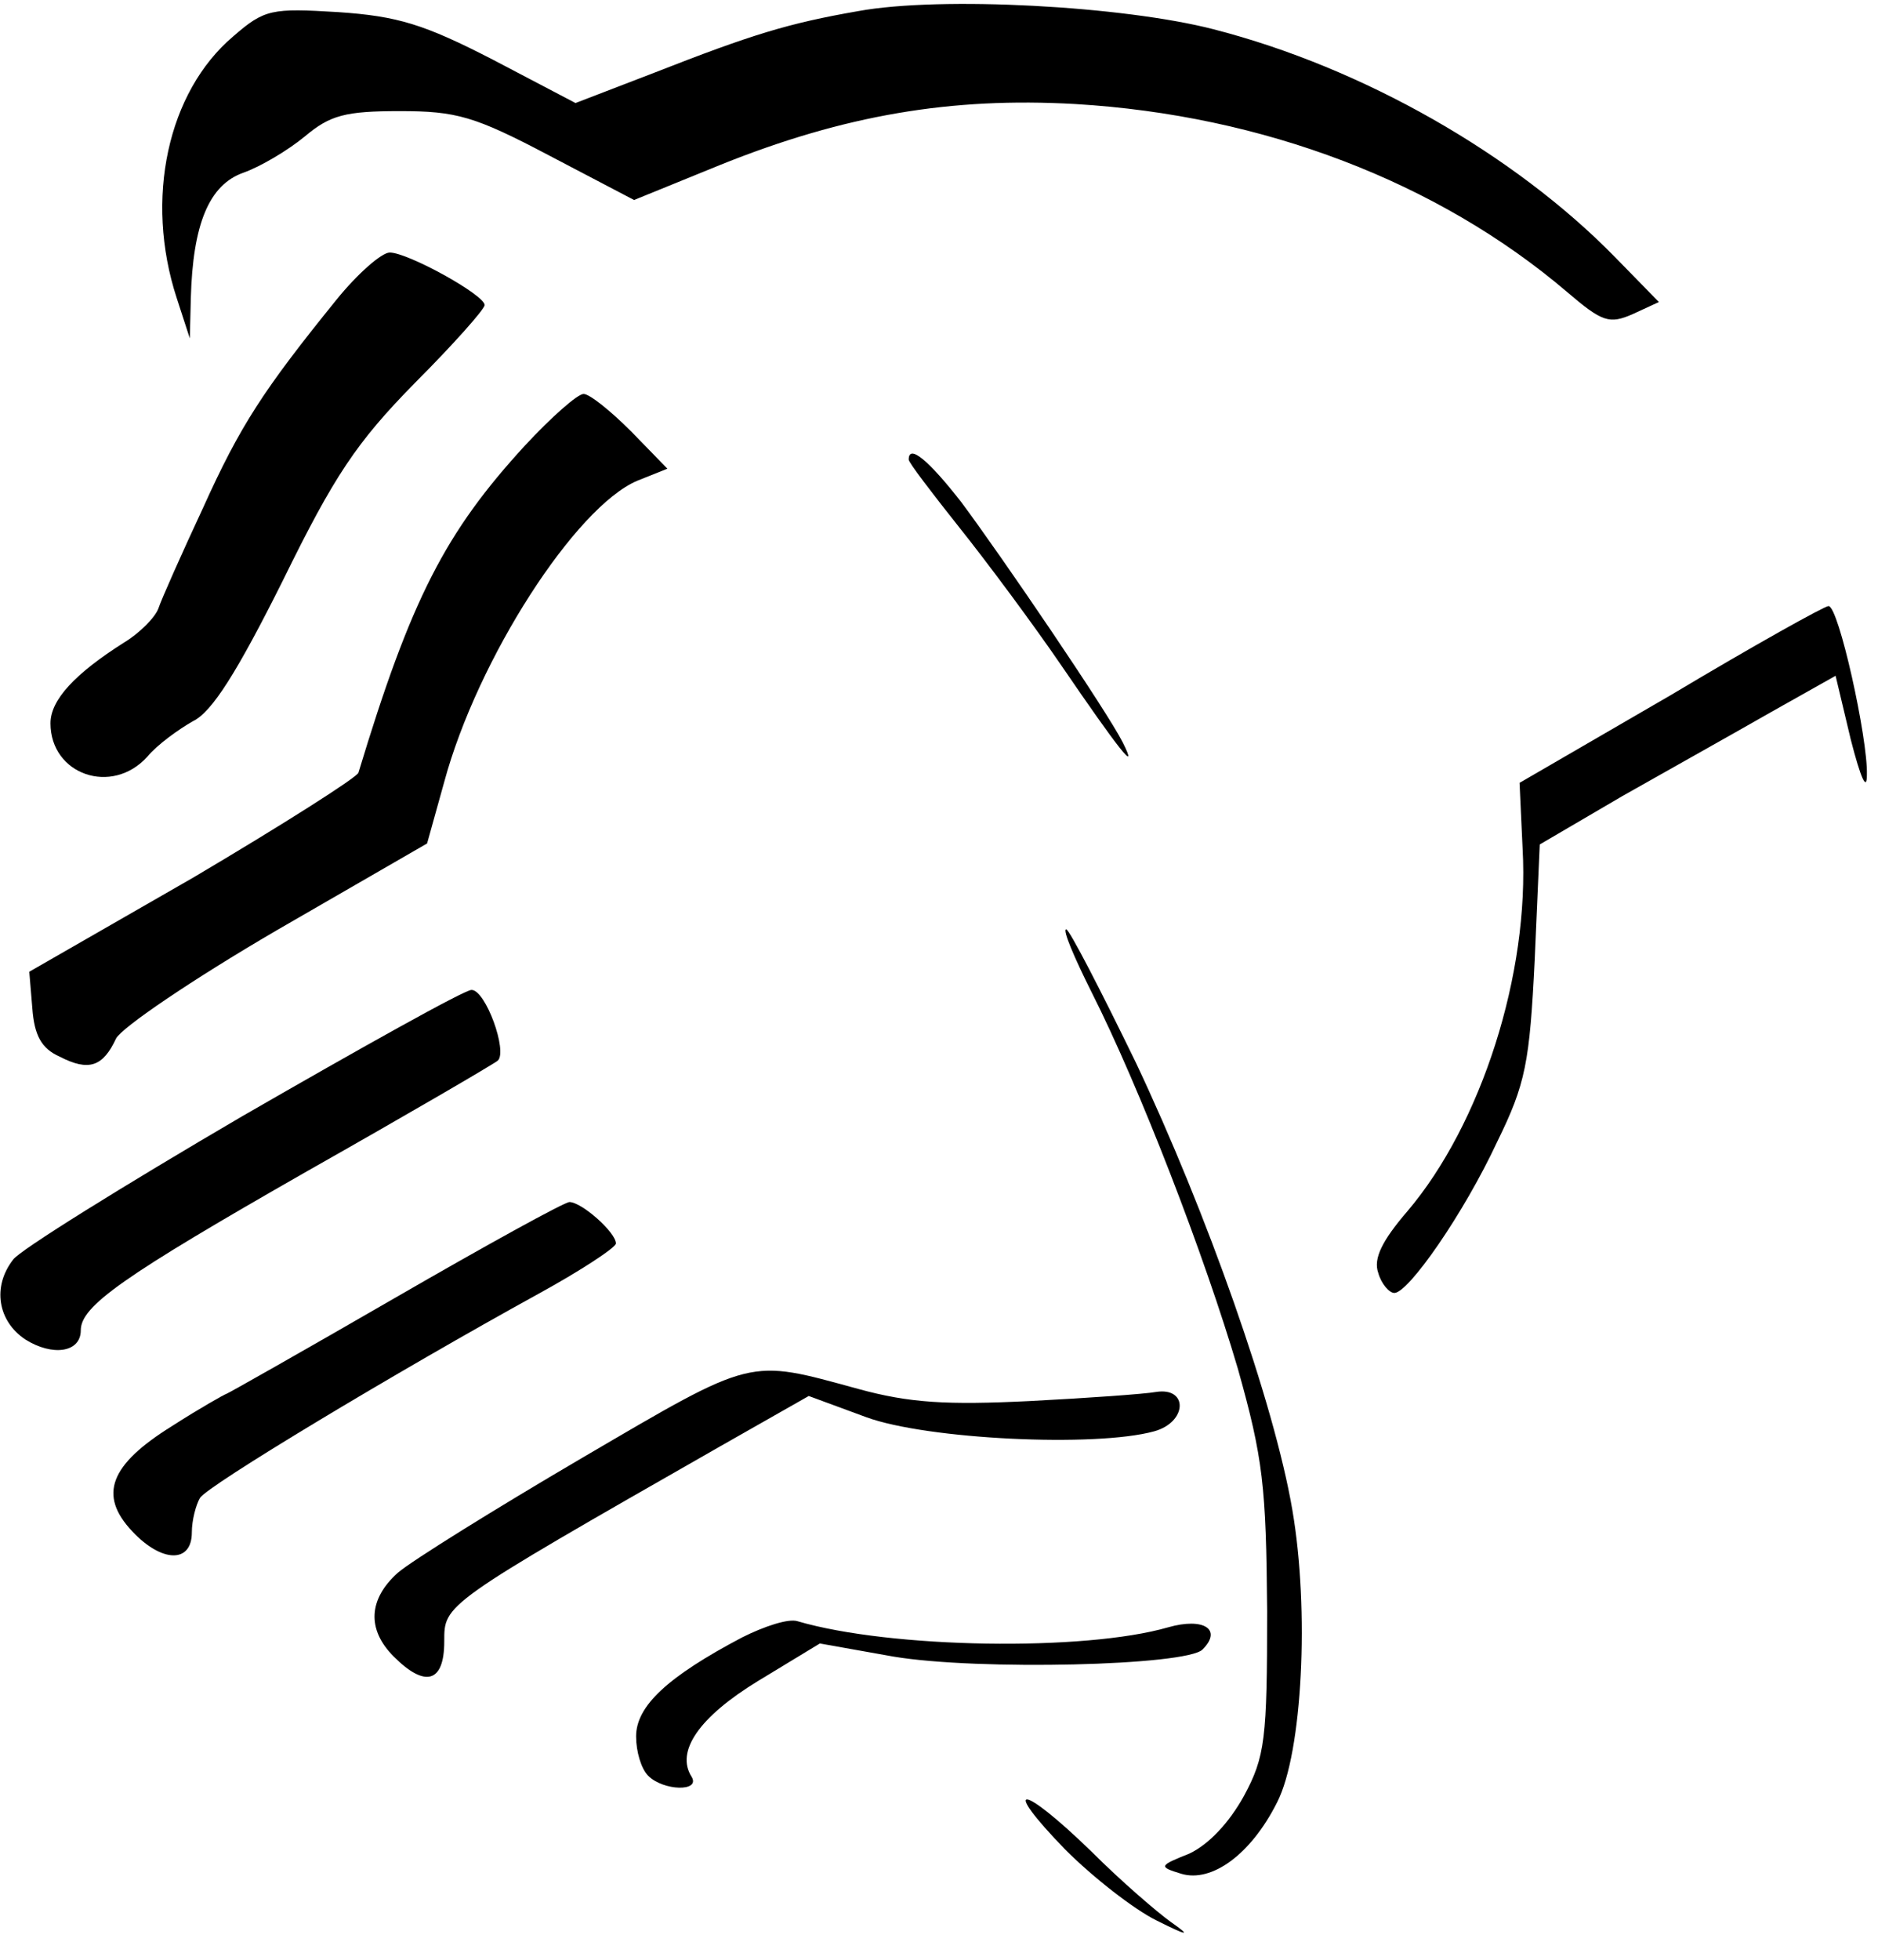 <svg height="194pt" preserveAspectRatio="xMidYMid meet" viewBox="0 0 186 194" width="186pt" xmlns="http://www.w3.org/2000/svg"><g transform="matrix(.1 0 0 -.1 0 194)"><path d="m850 1929c-69-12-105-23-202-61l-78-30-82 43c-68 35-94 43-153 47-66 4-73 3-104-24-65-55-88-161-56-259l13-40 1 40c2 73 18 112 52 124 17 6 44 22 61 36 25 21 40 25 94 25 56 0 74-5 148-44l84-44 86 35c122 49 228 67 351 60 186-11 359-77 487-186 35-30 42-32 65-22l26 12-44 45c-99 101-249 187-397 225-89 23-270 33-352 18z"/><path d="m333 1643c-72-89-95-124-132-206-21-45-41-90-44-99s-19-25-34-34c-49-31-73-57-73-80 0-51 61-72 96-33 10 12 31 27 45 35 19 9 44 49 89 139 51 104 73 137 131 196 38 38 69 73 69 77 0 10-76 52-94 52-8 0-32-21-53-47z"/><path d="m520 1499c-79-86-113-152-165-324-2-5-76-52-164-104l-162-93 3-36c2-27 9-40 27-48 29-15 43-10 56 18 6 11 75 58 159 107l149 86 17 61c33 122 130 272 191 298l30 12-36 37c-20 20-41 37-47 37s-32-23-58-51z"/><path d="m900 1485c0-3 23-33 50-67 28-35 74-97 102-138 54-79 77-109 60-75-15 30-119 183-160 238-32 41-52 58-52 42z"/><path d="m1655 1252-150-87 3-65c7-124-41-273-114-359-25-29-34-47-29-61 3-11 11-20 16-20 14 0 69 79 102 150 28 57 32 78 37 180l5 114 82 48c46 26 112 63 147 83l64 36 15-63c10-39 16-52 16-35 1 36-28 167-38 167-4 0-74-39-156-88z"/><path d="m1081 958c48-95 112-261 145-373 25-89 28-116 29-240 0-127-2-144-23-183-15-27-35-48-54-57-30-12-31-13-8-20 30-9 69 19 95 71 25 49 32 190 15 289-18 106-85 295-155 443-35 72-66 132-69 132-4 0 8-28 25-62z"/><path d="m240 835c-118-69-221-133-227-142-21-27-15-61 12-79 27-17 55-13 55 9 0 24 41 53 225 158 99 56 183 105 188 109 10 9-12 70-26 70-7 0-109-57-227-125z"/><path d="m391 655c-90-52-166-95-167-95s-26-14-54-32c-61-38-73-68-39-104 29-31 59-32 59-1 0 12 4 27 8 34 7 12 195 125 335 202 42 23 77 46 77 50 0 11-34 41-46 41-5 0-83-43-173-95z"/><path d="m577 497c-87-51-169-102-183-114-29-26-31-56-4-83 31-31 50-26 50 15 0 37-2 36 273 193l88 50 57-21c60-22 227-30 285-14 33 9 34 44 2 39-11-2-67-6-125-9-82-4-119-2-170 12-110 30-102 32-273-68z"/><path d="m735 319c-74-39-105-68-105-98 0-15 5-32 12-39 15-15 52-16 43-1-16 25 7 59 66 95l61 37 73-13c84-14 290-9 306 7 20 20 1 32-34 22-83-24-275-21-367 6-9 3-33-5-55-16z"/><path d="m1055 109c28-28 68-59 90-70 32-16 35-16 15-2-14 10-50 41-79 70-70 68-91 69-26 2z"/></g></svg>